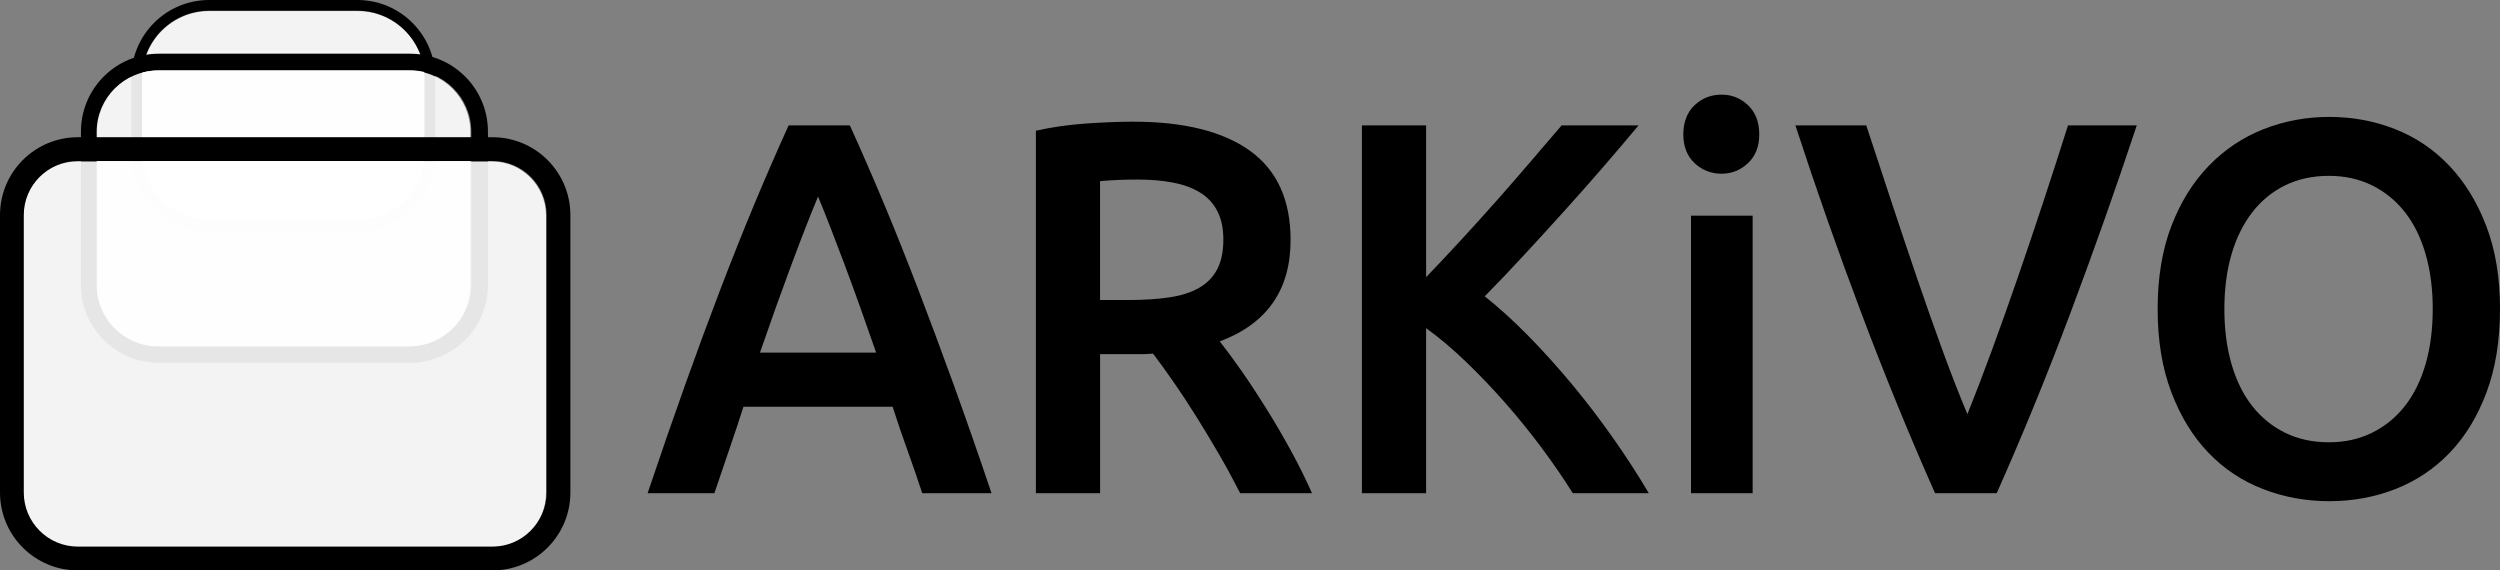 <?xml version="1.0" encoding="UTF-8"?><svg id="Layer_2" xmlns="http://www.w3.org/2000/svg" viewBox="0 0 1020.93 232.93"><rect x="0" y="0" width="1020.93" height="232.93" fill="#808080" stroke="none"/><defs><style>.cls-1{fill:#000;}.cls-1,.cls-2{stroke-width:0px;}.cls-2{fill:#fff;opacity:.9;}</style></defs><g id="Layer_1-2"><path class="cls-1" d="M376.62,201.42c-1.95-5.92-3.96-11.78-6.05-17.56-2.09-5.78-4.1-11.7-6.05-17.77h-60.9c-1.95,6.07-3.93,12.03-5.95,17.88-2.02,5.85-4,11.67-5.94,17.45h-27.26c5.4-16.04,10.53-30.85,15.38-44.43,4.85-13.58,9.6-26.44,14.24-38.58,4.64-12.14,9.25-23.7,13.82-34.68,4.57-10.98,9.29-21.82,14.14-32.51h25.02c4.85,10.7,9.57,21.53,14.15,32.51,4.58,10.98,9.19,22.54,13.84,34.68,4.65,12.14,9.43,25,14.36,38.58,4.92,13.58,10.09,28.39,15.5,44.43h-28.3ZM334.07,80.26c-3.19,7.66-6.83,16.98-10.92,27.96-4.09,10.98-8.36,22.9-12.79,35.76h47.43c-4.44-12.86-8.74-24.85-12.9-35.98-4.16-11.13-7.77-20.37-10.82-27.74Z"/><path class="cls-1" d="M462.75,49.69c20.8,0,36.72,3.98,47.75,11.92,11.03,7.95,16.54,20.09,16.54,36.41,0,20.37-9.64,34.18-28.92,41.4,2.63,3.33,5.62,7.37,8.95,12.14,3.33,4.77,6.73,9.94,10.19,15.5,3.47,5.56,6.79,11.27,9.99,17.12,3.19,5.85,6.03,11.6,8.53,17.23h-29.33c-2.64-5.2-5.48-10.44-8.53-15.71-3.05-5.27-6.14-10.4-9.26-15.39-3.12-4.99-6.21-9.68-9.26-14.09-3.05-4.41-5.9-8.34-8.53-11.81-1.94.15-3.61.22-4.99.22h-16.64v56.79h-26.21V53.38c6.38-1.44,13.18-2.42,20.39-2.93,7.21-.5,13.66-.76,19.35-.76ZM464.62,73.32c-5.55,0-10.68.22-15.39.65v48.55h11.44c6.38,0,11.99-.36,16.85-1.08,4.85-.72,8.91-2.02,12.17-3.9,3.26-1.88,5.72-4.41,7.39-7.59,1.66-3.18,2.5-7.22,2.5-12.14,0-4.62-.83-8.52-2.5-11.7-1.66-3.18-4.06-5.71-7.18-7.59-3.12-1.88-6.83-3.21-11.13-4.01-4.3-.79-9.02-1.19-14.15-1.19Z"/><path class="cls-1" d="M642.29,201.42c-3.61-5.78-7.77-11.85-12.48-18.21-4.72-6.36-9.68-12.5-14.88-18.42-5.2-5.92-10.58-11.56-16.12-16.91-5.55-5.34-11.03-9.97-16.43-13.87v67.41h-26.21V51.21h26.21v61.99c4.58-4.77,9.36-9.86,14.36-15.28,4.99-5.42,9.95-10.91,14.87-16.47,4.92-5.56,9.6-10.95,14.04-16.15,4.44-5.2,8.46-9.9,12.07-14.09h31.42c-4.58,5.49-9.44,11.2-14.56,17.12-5.13,5.93-10.4,11.89-15.81,17.88-5.41,6-10.85,11.96-16.33,17.88-5.48,5.93-10.85,11.56-16.12,16.91,5.82,4.63,11.75,10.01,17.79,16.15,6.03,6.14,11.96,12.72,17.79,19.72,5.83,7.01,11.41,14.31,16.75,21.89,5.34,7.59,10.23,15.14,14.67,22.65h-31Z"/><path class="cls-1" d="M718.43,54.9c0,4.91-1.53,8.82-4.58,11.7-3.05,2.89-6.66,4.34-10.82,4.34s-7.98-1.44-11.03-4.34c-3.05-2.89-4.58-6.79-4.58-11.7s1.52-9.03,4.58-11.92c3.05-2.89,6.73-4.33,11.03-4.33s7.77,1.45,10.82,4.33c3.05,2.89,4.58,6.87,4.58,11.92ZM715.73,201.42h-25.17v-113.36h25.17v113.36Z"/><path class="cls-1" d="M790.23,201.42c-10.41-23.41-20.44-47.9-30.08-73.48-9.64-25.58-18.63-51.15-26.95-76.73h28.93c3.34,10.12,6.74,20.45,10.22,31,3.48,10.55,6.95,20.92,10.43,31.1,3.47,10.19,6.95,20.05,10.43,29.59,3.48,9.54,6.88,18.28,10.22,26.23,3.2-7.94,6.53-16.65,10.01-26.12,3.47-9.46,6.98-19.32,10.53-29.59,3.54-10.26,7.05-20.66,10.53-31.21,3.48-10.55,6.81-20.88,10.01-31h28.09c-8.49,25.58-17.54,51.15-27.14,76.73-9.61,25.58-19.63,50.07-30.07,73.48h-25.16Z"/><path class="cls-1" d="M1020.93,126.21c0,12.86-1.84,24.21-5.51,34.03-3.68,9.83-8.67,18.03-14.98,24.6-6.31,6.58-13.7,11.53-22.16,14.85-8.46,3.32-17.48,4.98-27.05,4.98s-18.62-1.66-27.15-4.98c-8.53-3.32-15.95-8.27-22.26-14.85-6.31-6.57-11.34-14.77-15.08-24.6-3.75-9.82-5.62-21.17-5.62-34.03s1.87-24.17,5.62-33.92c3.74-9.75,8.84-17.95,15.29-24.6,6.45-6.64,13.9-11.63,22.37-14.96,8.46-3.32,17.4-4.99,26.84-4.99s18.38,1.66,26.84,4.99c8.46,3.33,15.84,8.31,22.16,14.96,6.31,6.65,11.34,14.85,15.08,24.6,3.75,9.75,5.62,21.06,5.62,33.92ZM908.37,126.21c0,8.24.97,15.71,2.91,22.43,1.94,6.72,4.75,12.43,8.43,17.12,3.67,4.7,8.15,8.34,13.42,10.95,5.27,2.6,11.24,3.9,17.89,3.9s12.41-1.3,17.68-3.9c5.27-2.6,9.74-6.25,13.42-10.95,3.67-4.69,6.48-10.4,8.43-17.12,1.94-6.72,2.91-14.2,2.91-22.43s-.97-15.71-2.91-22.43c-1.94-6.72-4.75-12.43-8.43-17.12-3.68-4.69-8.15-8.34-13.42-10.95-5.27-2.6-11.17-3.9-17.68-3.9s-12.62,1.3-17.89,3.9c-5.27,2.6-9.74,6.29-13.42,11.05-3.68,4.77-6.49,10.48-8.43,17.12-1.94,6.65-2.91,14.09-2.91,22.32Z"/><path class="cls-2" d="M146.02,4.52c15.12,0,27.43,12.3,27.43,27.43v30.67c0,15.12-12.3,27.43-27.43,27.43h-60.53c-15.12,0-27.43-12.3-27.43-27.43v-30.67c0-15.12,12.3-27.43,27.43-27.43h60.53"/><path class="cls-1" d="M145.94,4.37c15.12,0,27.43,12.3,27.43,27.43v30.67c0,15.12-12.3,27.43-27.43,27.43h-60.53c-15.12,0-27.43-12.3-27.43-27.43v-30.67c0-15.12,12.3-27.43,27.43-27.43h60.53M145.94,0h-60.53c-17.56,0-31.8,14.24-31.8,31.8v30.67c0,17.56,14.24,31.8,31.8,31.8h60.53c17.56,0,31.8-14.24,31.8-31.8v-30.67c0-17.56-14.24-31.8-31.8-31.8h0Z"/><path class="cls-1" d="M167.46,28.72c13.79,0,25,11.22,25,25v62.62c0,13.79-11.22,25-25,25h-102.6c-13.79,0-25-11.22-25-25v-62.62c0-13.79,11.22-25,25-25h102.6M167.46,21.93h-102.6c-17.56,0-31.8,14.24-31.8,31.8v62.62c0,17.56,14.24,31.8,31.8,31.8h102.6c17.56,0,31.8-14.24,31.8-31.8v-62.62c0-17.56-14.24-31.8-31.8-31.8h0Z"/><path class="cls-2" d="M167.08,28.83c13.79,0,25,11.22,25,25v62.62c0,13.79-11.22,25-25,25h-102.6c-13.79,0-25-11.22-25-25v-62.62c0-13.79,11.22-25,25-25h102.6"/><path class="cls-2" d="M200.88,65.94c12.18,0,22.09,9.91,22.09,22.09v113.3c0,12.18-9.91,22.09-22.09,22.09H31.54c-12.18,0-22.09-9.91-22.09-22.09v-113.3c0-12.18,9.91-22.09,22.09-22.09h169.33"/><path class="cls-1" d="M201.13,65.74c12.18,0,22.09,9.91,22.09,22.09v113.3c0,12.18-9.91,22.09-22.09,22.09H31.8c-12.18,0-22.09-9.91-22.09-22.09v-113.3c0-12.18,9.91-22.09,22.09-22.09h169.33M201.13,56.04H31.8c-17.56,0-31.8,14.24-31.8,31.8v113.3c0,17.56,14.24,31.8,31.8,31.8h169.33c17.56,0,31.8-14.24,31.8-31.8v-113.3c0-17.56-14.24-31.8-31.8-31.8h0Z"/></g></svg>
